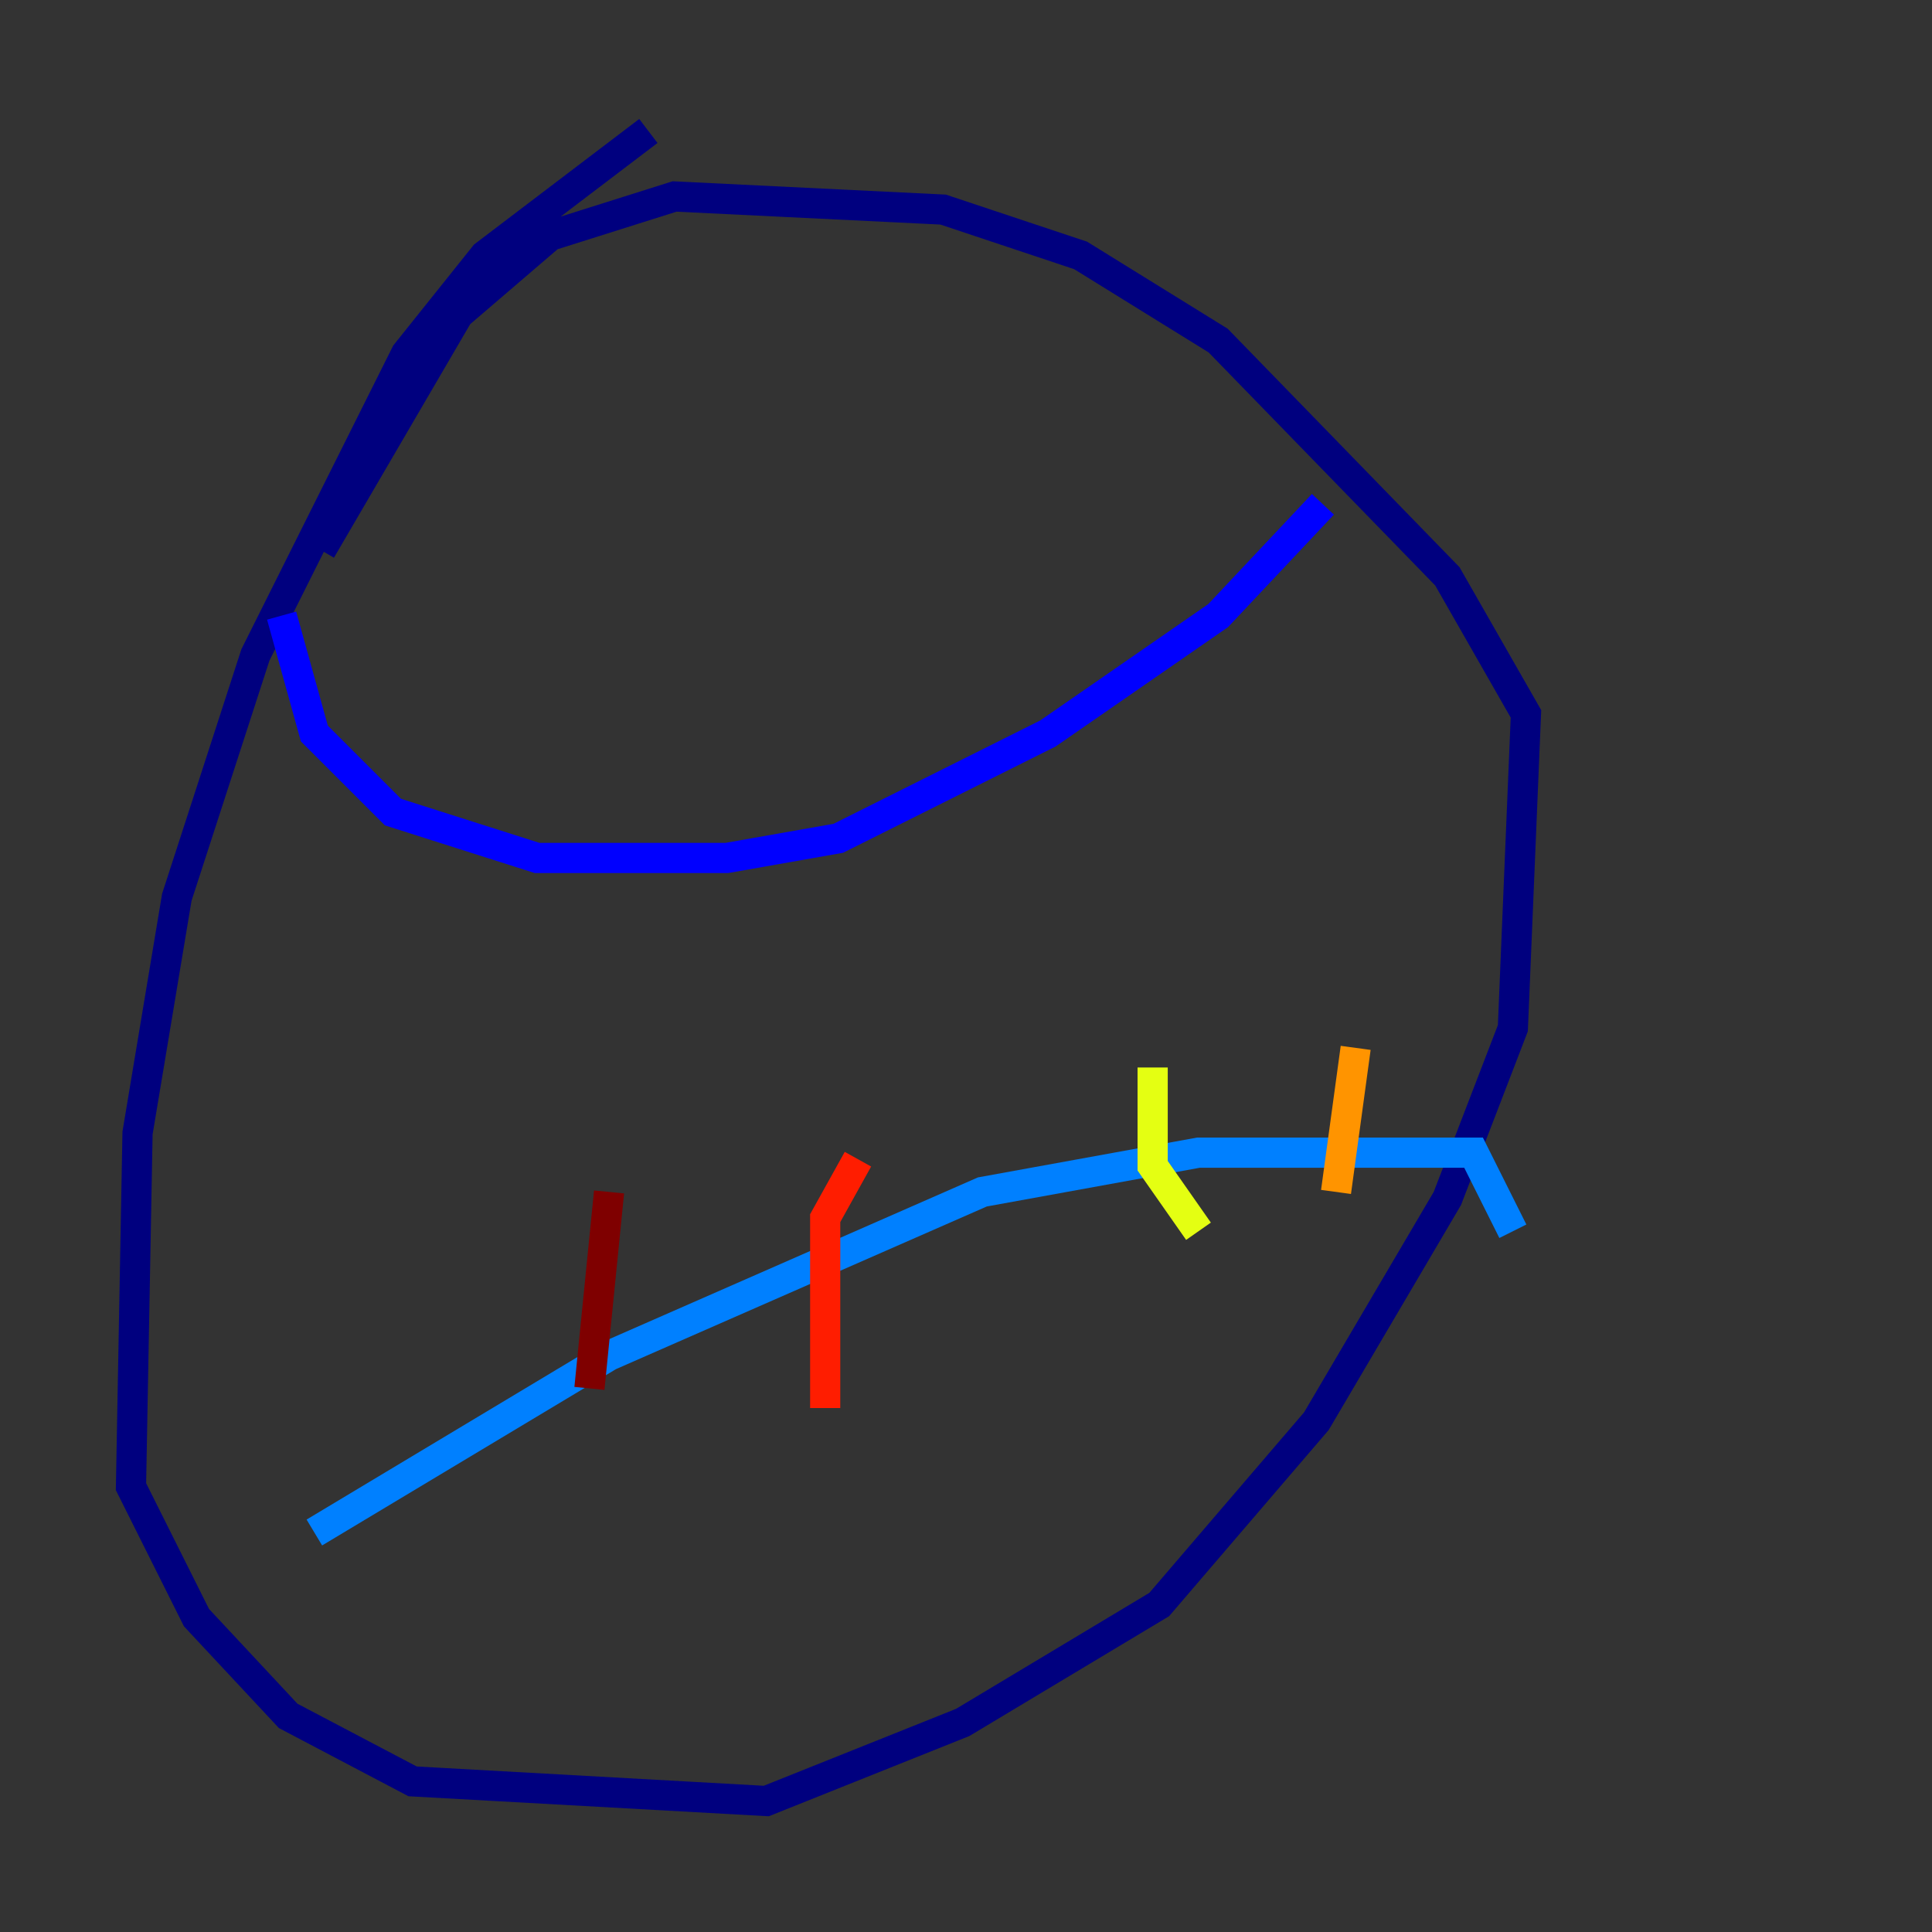 <?xml version="1.0" encoding="utf-8" ?>
<svg baseProfile="tiny" height="128" version="1.2" viewBox="0,0,128,128" width="128" xmlns="http://www.w3.org/2000/svg" xmlns:ev="http://www.w3.org/2001/xml-events" xmlns:xlink="http://www.w3.org/1999/xlink"><rect x="0" y="0" width="128" height="128" fill="#333333" stroke="none"/><defs /><polyline fill="none" points="42.956,8.678 32.108,16.922 26.902,23.43 16.922,43.39 11.715,59.444 9.112,75.064 8.678,98.495 13.017,107.173 19.091,113.681 27.336,118.02 50.766,119.322 63.783,114.115 76.8,106.305 87.214,94.156 95.891,79.403 100.231,68.122 101.098,47.295 95.891,38.183 80.705,22.563 71.593,16.922 62.481,13.885 44.691,13.017 36.447,15.62 30.373,20.827 21.261,36.447" stroke="#00007f" stroke-width="2" /><polyline fill="none" points="18.658,40.786 20.827,48.597 26.034,53.803 35.58,56.841 48.163,56.841 55.539,55.539 69.424,48.597 80.705,40.786 87.647,33.41" stroke="#0000ff" stroke-width="2" /><polyline fill="none" points="20.827,101.532 40.352,89.817 65.085,78.969 79.403,76.366 97.627,76.366 100.231,81.573" stroke="#0080ff" stroke-width="2" /><polyline fill="none" points="40.786,87.647 40.786,87.647" stroke="#15ffe1" stroke-width="2" /><polyline fill="none" points="61.18,79.403 61.18,79.403" stroke="#7cff79" stroke-width="2" /><polyline fill="none" points="76.366,70.725 76.366,77.234 79.403,81.573" stroke="#e4ff12" stroke-width="2" /><polyline fill="none" points="89.817,69.424 88.515,78.969" stroke="#ff9400" stroke-width="2" /><polyline fill="none" points="56.841,76.8 54.671,80.705 54.671,93.288" stroke="#ff1d00" stroke-width="2" /><polyline fill="none" points="40.352,78.969 39.051,91.986" stroke="#7f0000" stroke-width="2" /></svg>